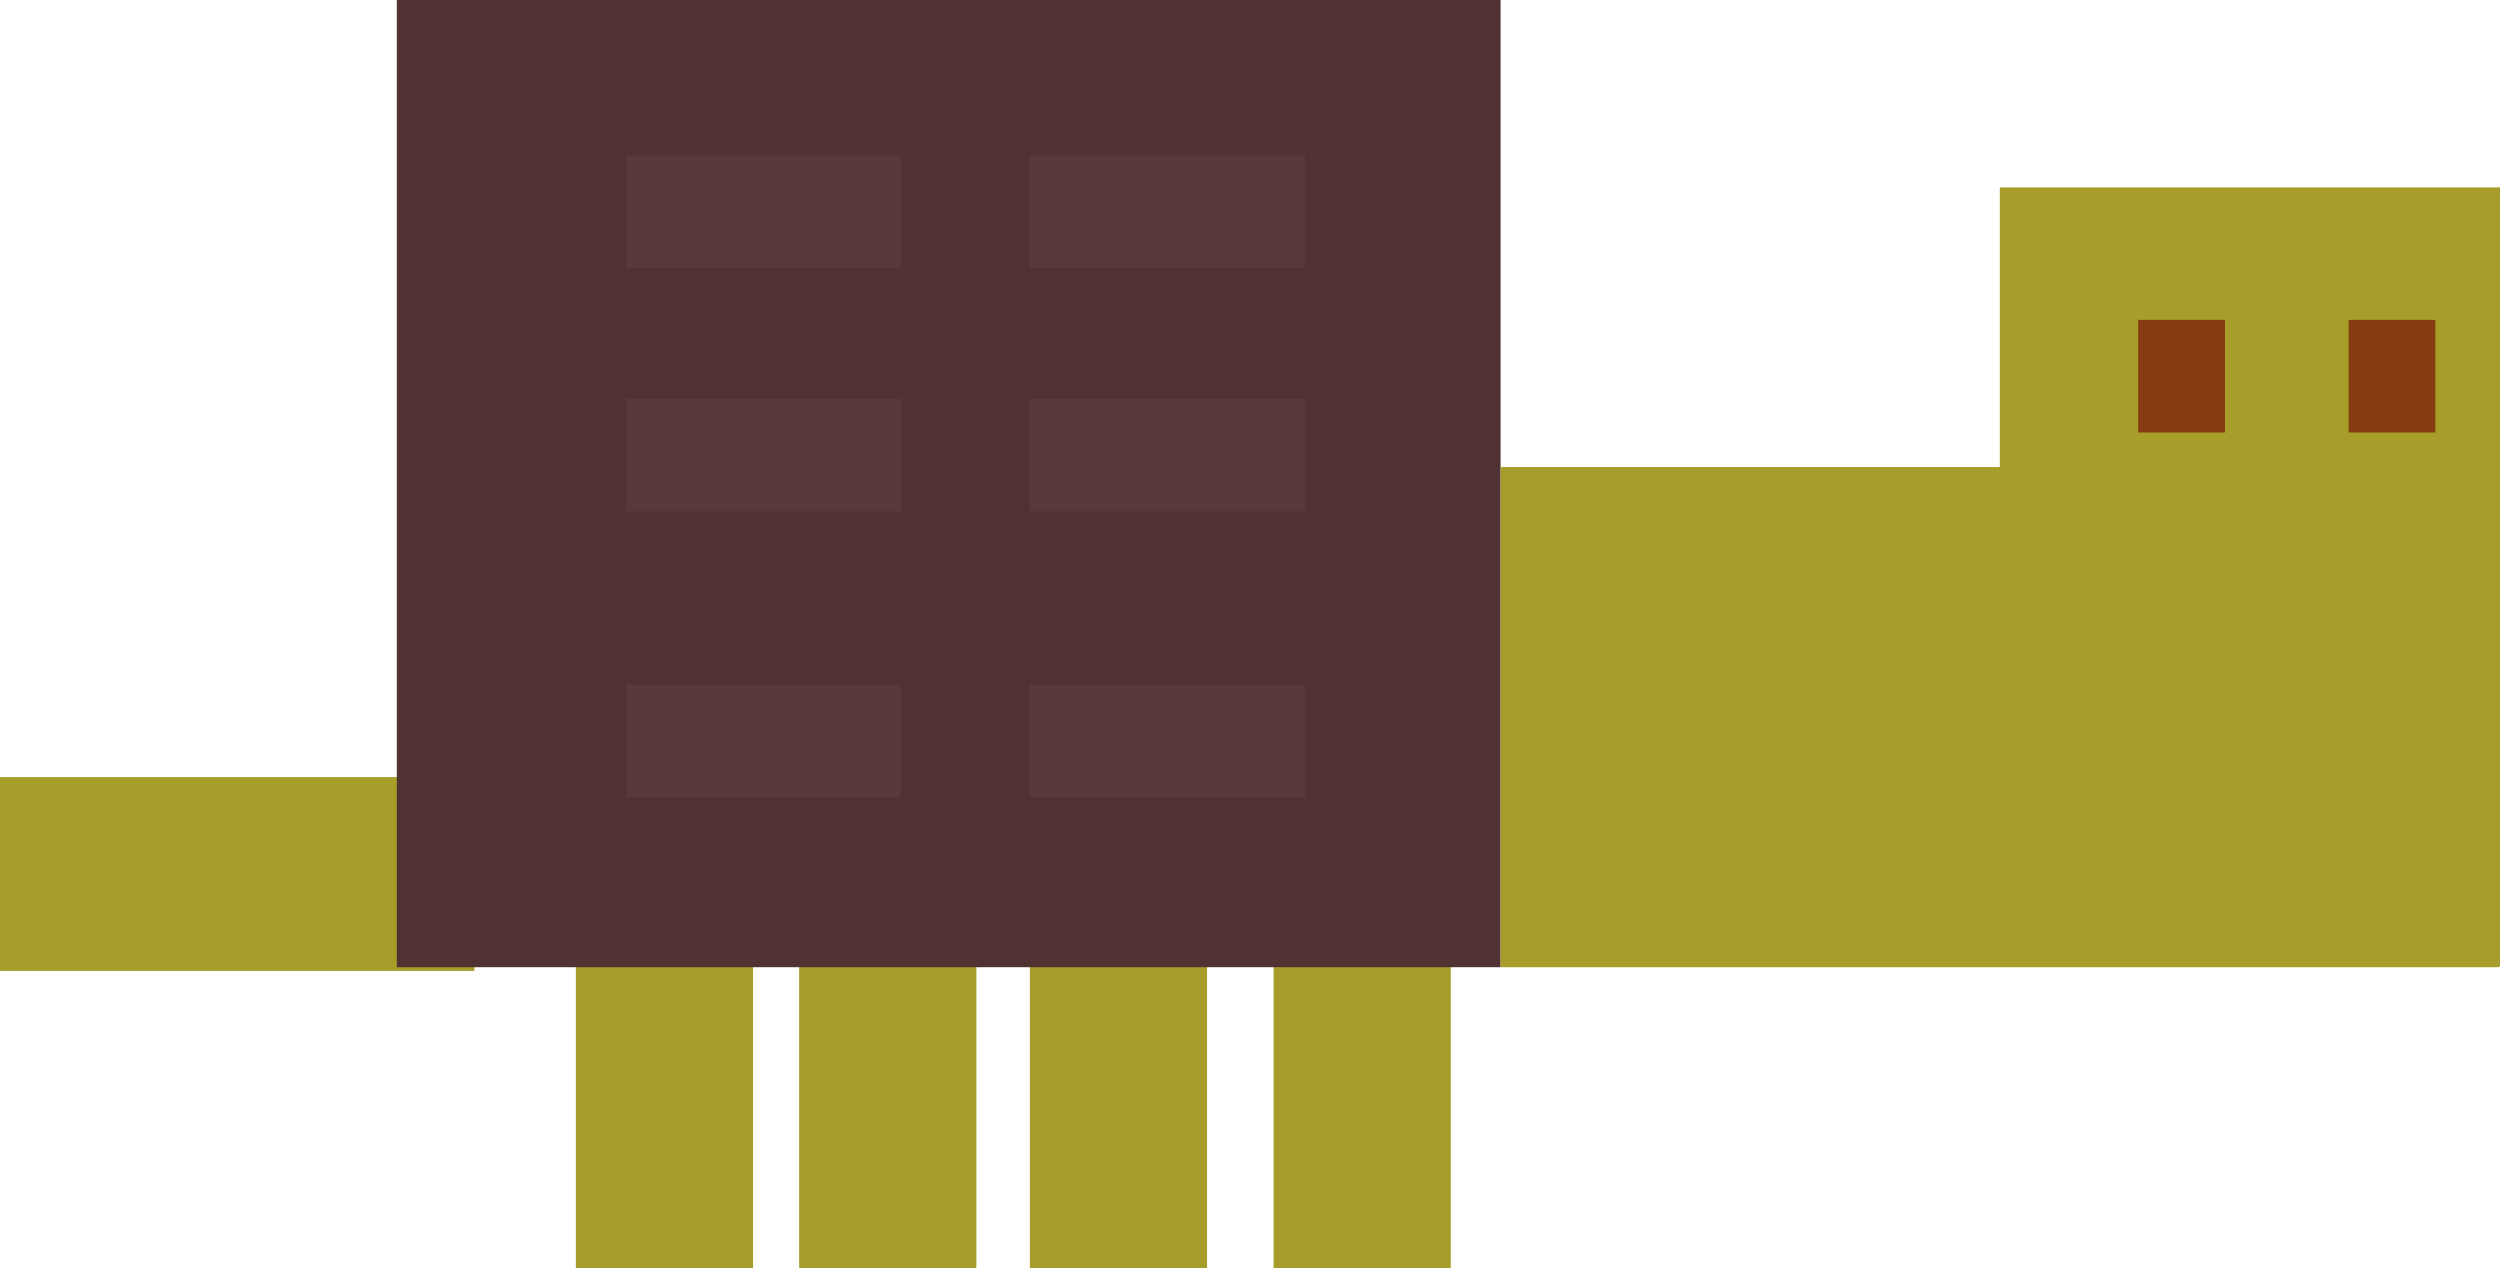 <svg id="52e49861-b1ba-4b4a-890d-adecf3245676" data-name="Layer 1" xmlns="http://www.w3.org/2000/svg" viewBox="0 0 311.23 157.86"><title>Hello World</title><rect x="248.96" y="23.33" width="62.27" height="96.96" fill="#a79d2a"/><rect y="96.74" width="59.05" height="24.13" fill="#a79d2a"/><rect x="158.55" y="108.69" width="22.06" height="49.17" fill="#a79d2a"/><rect x="128.21" y="108.69" width="22.06" height="49.17" fill="#a79d2a"/><rect x="99.49" y="108.69" width="22.06" height="49.17" fill="#a79d2a"/><rect x="71.69" y="108.69" width="22.06" height="49.17" fill="#a79d2a"/><rect x="49.4" width="137.41" height="120.41" fill="#4f3231"/><rect x="227.71" y="63.19" width="6.66" height="37.91" fill="#999dc7"/><rect x="213.69" y="63.19" width="6.66" height="37.91" fill="#999dc7"/><rect x="203.35" y="63.19" width="6.66" height="37.91" fill="#999dc7"/><rect x="189.57" y="63.19" width="6.66" height="37.91" fill="#999dc7"/><rect x="186.81" y="58.14" width="124.31" height="62.27" fill="#a79d2a"/><rect x="128.21" y="49.64" width="34.24" height="14.02" fill="#593939"/><rect x="292.39" y="39.82" width="10.8" height="14.02" fill="#863d11"/><rect x="266.19" y="39.82" width="10.8" height="14.02" fill="#863d11"/><rect x="77.89" y="49.64" width="34.24" height="14.02" fill="#593939"/><rect x="128.21" y="19.33" width="34.24" height="14.02" fill="#593939"/><rect x="77.89" y="19.33" width="34.24" height="14.02" fill="#593939"/><rect x="128.21" y="85.25" width="34.24" height="14.02" fill="#593939"/><rect x="77.89" y="85.25" width="34.24" height="14.02" fill="#593939"/></svg>